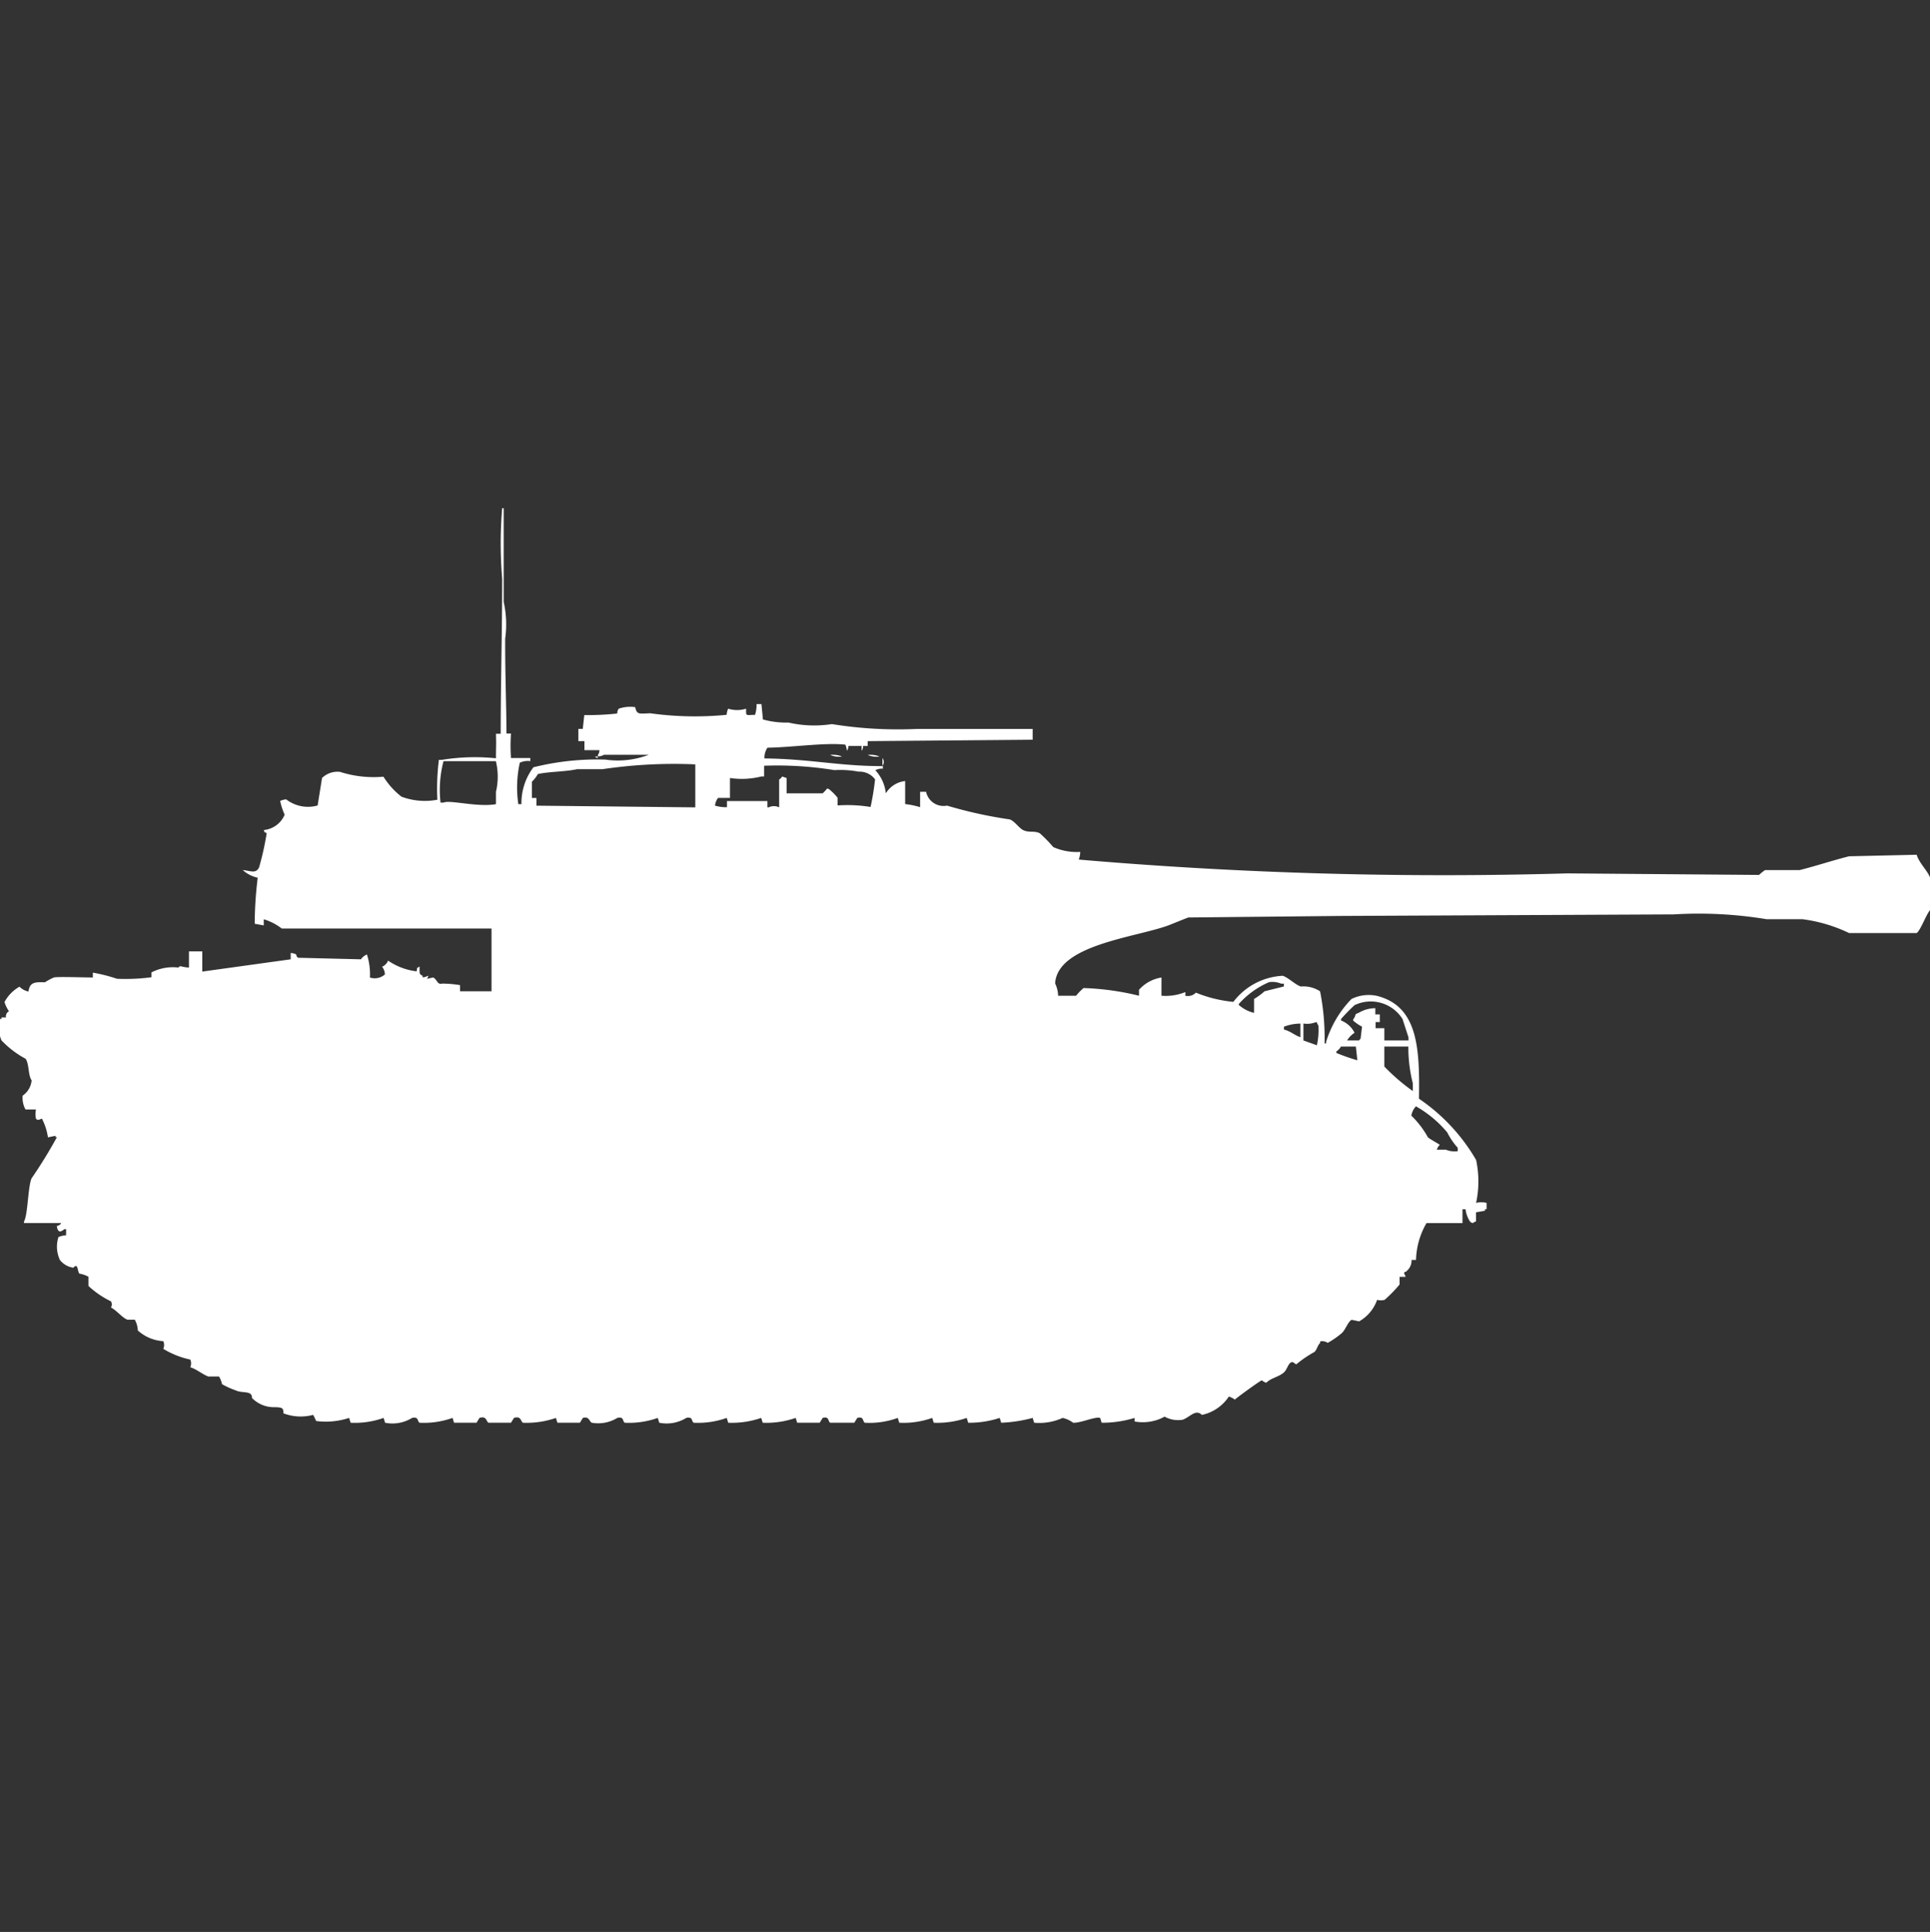 <svg xmlns="http://www.w3.org/2000/svg" width="39.969" height="40" viewBox="0 0 39.969 40">
  <rect x="0" y="0" width="39.969" height="40" fill="#333333" stroke="none"/>
  <defs>
    <style>
      .cls-1 {
        fill: #fff;
        fill-rule: evenodd;
      }
    </style>
  </defs>
  <path id="us_m18_hellcat_ico" class="cls-1" d="M10.52,14.671h0.093a3.62,3.62,0,0,0,0,.508h0.4v0.064a0.394,0.394,0,0,0-.217.032,2.371,2.371,0,0,0-.031.858H10.83a1.227,1.227,0,0,1,.248-0.763,5.464,5.464,0,0,1,1.489-.159,1.8,1.8,0,0,0,.9-0.1H12.537a0.206,0.206,0,0,1-.124.032V15.115a0.165,0.165,0,0,0,.031-0.1h-0.31V14.829H12.009V14.575H12.1l0.031-.286a5.594,5.594,0,0,0,.683-0.032,0.156,0.156,0,0,1,.031-0.1,0.735,0.735,0,0,1,.341-0.032c0.033,0.156.07,0.136,0.31,0.127a6.739,6.739,0,0,0,1.583.032,0.411,0.411,0,0,1,.031-0.127,0.626,0.626,0,0,0,.372,0c0,0.159-.016.132,0.186,0.127a0.7,0.7,0,0,0,.031-0.222H15.8l0.031,0.318a1.778,1.778,0,0,0,.528.064,2.39,2.39,0,0,0,.9.032,8.6,8.6,0,0,0,1.769.1c0.812,0,1.6,0,2.389,0V14.8L18,14.829v0.1H17.905a0.157,0.157,0,0,1-.031.1v-0.1H17.6a0.156,0.156,0,0,1-.031.1,0.411,0.411,0,0,0-.031-0.127c-0.413-.047-1.11.056-1.614,0.063a0.372,0.372,0,0,0-.062.222c0.946,0.01,1.551.161,2.452,0.159V15.4a0.256,0.256,0,0,0-.155.032,0.826,0.826,0,0,1,.217.477,0.539,0.539,0,0,1,.4-0.254v0.477a1.717,1.717,0,0,1,.31.064V15.878h0.124a0.369,0.369,0,0,0,.434.286,9.131,9.131,0,0,0,1.3.286c0.1,0.036.189,0.179,0.279,0.222,0.118,0.057.224,0.006,0.341,0.064a2.865,2.865,0,0,1,.279.286,1.185,1.185,0,0,0,.559.1,0.465,0.465,0,0,1-.031.159,88.365,88.365,0,0,0,10.116.286l3.972,0.032a1.327,1.327,0,0,1,.124-0.1H37.3c0.327-.082.7-0.205,1.024-0.286l1.4-.032c0.057,0.183.219,0.318,0.279,0.477v0.667c-0.081.091-.2,0.424-0.279,0.477h-1.4a3.158,3.158,0,0,0-.962-0.286H36.618a8.607,8.607,0,0,0-1.924-.1l-6.889.032-3.165.032c-0.1.037-.3,0.12-0.4,0.159-0.669.253-2.312,0.4-2.358,1.207a0.629,0.629,0,0,1,.062.254h0.372a1.166,1.166,0,0,1,.155-0.159,5.518,5.518,0,0,1,1.148.159V19.977a0.783,0.783,0,0,1,.465-0.254V20.1a1.09,1.09,0,0,0,.465-0.064c0.06-.031.016,0.048,0.031,0.064a0.226,0.226,0,0,0,.217-0.064,2.717,2.717,0,0,0,.776.191,1.37,1.37,0,0,1,1.024-.54c0.118,0.04.254,0.182,0.372,0.222a0.629,0.629,0,0,1,.4.1,4.961,4.961,0,0,1,.093,1.08h0.031V21.057a2.193,2.193,0,0,1,.527-0.89,0.812,0.812,0,0,1,.528-0.064c0.846,0.217.886,1.075,0.869,2.129A3.9,3.9,0,0,1,30.6,23.5a2.127,2.127,0,0,1,0,.89,0.423,0.423,0,0,1,.217,0V24.52H30.784v0.032l-0.186.032v0.191a0.106,0.106,0,0,0-.062.032,0.106,0.106,0,0,1-.062-0.032,0.6,0.6,0,0,1-.093-0.254H30.318v0.286H29.573a1.592,1.592,0,0,0-.217.763H29.263a0.277,0.277,0,0,1-.093.222c-0.051.064-.036-0.022-0.062,0.064a0.116,0.116,0,0,1,.031.064H29.015v0.159a2.846,2.846,0,0,1-.31.318,0.33,0.33,0,0,1-.155,0,0.824,0.824,0,0,1-.372.445l-0.155-.032c-0.079.037-.135,0.228-0.217,0.286a1.737,1.737,0,0,1-.279.191,0.218,0.218,0,0,0-.155-0.032v0.032c-0.056.047-.067,0.147-0.124,0.191a2.382,2.382,0,0,0-.372.254c-0.075-.037-0.054-0.065-0.124-0.032-0.054.052-.072,0.139-0.124,0.191-0.1.1-.274,0.119-0.372,0.222-0.076-.019-0.092-0.075-0.124-0.032-0.045.019-.483,0.337-0.528,0.381a0.461,0.461,0,0,0-.124-0.064,0.889,0.889,0,0,1-.559.381c-0.13-.13-0.248.049-0.4,0.1a0.578,0.578,0,0,1-.372-0.064,0.94,0.94,0,0,1-.621.1V28.841a2.306,2.306,0,0,1-.683.1l-0.031-.1c-0.1-.034-0.4.108-0.559,0.1a0.576,0.576,0,0,0-.217-0.1,1.18,1.18,0,0,1-.59.1l-0.031-.1a2.954,2.954,0,0,1-.652.1l-0.031-.1a2.022,2.022,0,0,1-.652.1l-0.031-.1a1.863,1.863,0,0,1-.683.1l-0.031-.1a1.781,1.781,0,0,1-.683.1l-0.031-.1a1.711,1.711,0,0,1-.683.1c-0.047-.025-0.015-0.14-0.155-0.1l-0.062.1h-0.5c-0.047-.025-0.015-0.14-0.155-0.1l-0.062.1H16.54l-0.031-.1a1.85,1.85,0,0,1-.683.1l-0.031-.1a1.864,1.864,0,0,1-.683.1l-0.031-.1a1.777,1.777,0,0,1-.683.1c-0.053-.029-0.01-0.131-0.155-0.1a0.772,0.772,0,0,1-.559.1l-0.031-.1a1.779,1.779,0,0,1-.683.1c-0.051-.028-0.012-0.134-0.155-0.1a0.755,0.755,0,0,1-.527.1c-0.054-.022-0.053-0.139-0.186-0.1l-0.062.1H11.575l-0.031-.1a1.844,1.844,0,0,1-.683.1c-0.048-.026-0.037-0.148-0.186-0.1l-0.062.1H10.147c-0.048-.026-0.037-0.148-0.186-0.1l-0.062.1H9.434l-0.031-.1a1.772,1.772,0,0,1-.683.1c-0.053-.029-0.01-0.13-0.155-0.1a0.771,0.771,0,0,1-.559.1l-0.031-.1a1.774,1.774,0,0,1-.683.1l-0.031-.1a1.544,1.544,0,0,1-.683.064,1.305,1.305,0,0,0-.062-0.127A1,1,0,0,1,5.9,28.746c0-.1-0.006-0.126-0.186-0.127a0.633,0.633,0,0,1-.465-0.191c0.006-.163-0.2-0.089-0.341-0.159a1.607,1.607,0,0,1-.279-0.127,0.536,0.536,0,0,0-.062-0.159H4.344c-0.117-.041-0.237-0.149-0.372-0.191a0.2,0.2,0,0,0,0-.159,1.773,1.773,0,0,1-.559-0.222,0.2,0.2,0,0,0,0-.159,0.855,0.855,0,0,1-.528-0.222,0.5,0.5,0,0,0-.062-0.222H2.669c-0.117-.05-0.215-0.187-0.341-0.254a0.115,0.115,0,0,0,0-.127,1.887,1.887,0,0,1-.465-0.318V25.918a0.6,0.6,0,0,0-.186-0.064C1.646,25.83,1.644,25.716,1.614,25.7s-0.062.032-.062,0.032a0.438,0.438,0,0,1-.279-0.159,0.646,0.646,0,0,1-.031-0.477A0.477,0.477,0,0,1,1.4,25.06V24.933H1.365C1.32,24.969,1.271,25,1.241,24.965a0.165,0.165,0,0,1-.031-0.1A0.118,0.118,0,0,0,1.3,24.806H0.528V24.774c0.081-.138.079-0.7,0.155-0.89a9.894,9.894,0,0,0,.528-0.858H1.179V23l-0.155.032A1.245,1.245,0,0,0,.9,22.646c-0.031,0-.079.053-0.124,0a0.457,0.457,0,0,1,0-.191H0.559A0.5,0.5,0,0,1,.5,22.169a0.43,0.43,0,0,0,.186-0.318c-0.075-.106-0.049-0.336-0.124-0.445a2,2,0,0,1-.5-0.381A0.671,0.671,0,0,1,.031,20.58H0.062V20.549H0.155a0.118,0.118,0,0,1,.062-0.127,0.708,0.708,0,0,1-.093-0.191,0.8,0.8,0,0,1,.31-0.318,0.367,0.367,0,0,0,.186.1c0.028-.189.124-0.2,0.341-0.191a1.316,1.316,0,0,1,.186-0.1c0.077-.02.6,0,0.807,0v-0.1a3.4,3.4,0,0,1,.5.127,4.056,4.056,0,0,0,.714-0.032v-0.1a0.967,0.967,0,0,1,.559-0.1c0.035-.056.055-0.008,0.217,0V19.182H4.22V19.6l1.831-.254V19.214c0.179,0.024.079,0.053,0.155,0.1l1.3,0.032a0.278,0.278,0,0,1,.124-0.1,1.342,1.342,0,0,1,.062.477,0.318,0.318,0,0,0,.31-0.064A0.267,0.267,0,0,0,7.944,19.5a0.234,0.234,0,0,0,.124-0.127,1.31,1.31,0,0,0,.59.222c0.026-.1-0.015-0.049.062-0.1,0,0.14-.011.159,0.062,0.191v0.032H8.813l0.093-.032-0.031.064L9,19.722c0.087,0.038.081,0.155,0.186,0.127a2.2,2.2,0,0,1,.372.032v0.127H10.21v-1.3H5.865a1.14,1.14,0,0,0-.372-0.191v0.127L5.306,18.61a7.978,7.978,0,0,1,.062-0.953,0.685,0.685,0,0,1-.31-0.159c0.167,0.016.279,0.084,0.341-.064a5.922,5.922,0,0,0,.155-0.7c-0.077-.041-0.021.014-0.062-0.064a0.523,0.523,0,0,0,.434-0.318,1.346,1.346,0,0,1-.093-0.286,0.427,0.427,0,0,1,.124-0.032,0.738,0.738,0,0,0,.652.127L6.7,15.592a0.46,0.46,0,0,1,.372-0.127,2.287,2.287,0,0,0,.9.1,1.6,1.6,0,0,0,.372.413,1.38,1.38,0,0,0,.745.064,4.69,4.69,0,0,1,.031-0.826H9.185a4.253,4.253,0,0,1,1.117-.032c0-.3.008-0.226,0-0.508H10.4c0-1.025.031-2.137,0.031-3.209a8.723,8.723,0,0,1,0-1.461h0.031v1.938a2.152,2.152,0,0,1,.031.763C10.489,13.36,10.517,14.059,10.52,14.671Zm6.7,0.445a0.471,0.471,0,0,1,.248.032A0.471,0.471,0,0,1,17.223,15.115Zm0.776,0a0.471,0.471,0,0,1,.248.032A0.472,0.472,0,0,1,18,15.115Zm-5.648.032h0.062v0.032A0.105,0.105,0,0,1,12.351,15.147Zm5.958,0.032a0.13,0.13,0,0,1,0,.159V15.179Zm-8.006.064H9.216a2.334,2.334,0,0,0-.062.858H9.216c0.125-.063.7,0.1,1.086,0.032V15.878A1.357,1.357,0,0,0,10.3,15.243Zm0.745,0.762H11.14v0.159L14.43,16.2v-0.89a10.061,10.061,0,0,0-1.924.1H11.978c-0.237.053-.584,0.049-0.807,0.1a0.792,0.792,0,0,1-.124.159v0.349Zm4.81-.667V15.56H15.8a1.653,1.653,0,0,1-.652.032v0.413H14.9a0.342,0.342,0,0,0-.062.159,0.765,0.765,0,0,0,.248.032V16.069h0.838V16.2H15.95a0.245,0.245,0,0,1,.217,0V15.624a0.191,0.191,0,0,0,.062-0.063l0.093,0.032V15.91c0.073,0,.745,0,0.745,0a0.784,0.784,0,0,0,.093-0.1,0.106,0.106,0,0,1,.062.032,1.18,1.18,0,0,1,.155.159v0.159a2.987,2.987,0,0,1,.683.032,5.462,5.462,0,0,0,.093-0.572,0.4,0.4,0,0,0-.341-0.159,2.035,2.035,0,0,0-.5-0.032A7.405,7.405,0,0,0,15.857,15.338Zm10.458,4.48a1.77,1.77,0,0,0-.621.445c-0.008.031-.024,0.012,0,0.032a0.724,0.724,0,0,0,.31.159V20.167a1.386,1.386,0,0,0,.217-0.159l0.4-.1V19.85H26.563A0.48,0.48,0,0,0,26.315,19.818Zm2.2,0.54v0.127h0.093v0.159H28.518v0.127H28.7v0.254h0.5V20.962l-0.124-.381a0.778,0.778,0,0,0-.993-0.286,3.637,3.637,0,0,0-.279.286v0.032a0.526,0.526,0,0,1,.279.254,0.5,0.5,0,0,0-.155.159h0.248a0.09,0.09,0,0,1,.031-0.032l0.031-.254a0.865,0.865,0,0,1-.186-0.127,0.109,0.109,0,0,1,.031-0.063c0.035-.091.005-0.059,0.093-0.1A0.672,0.672,0,0,1,28.518,20.358Zm-1.489.318v0.349l0.279,0.1a1.469,1.469,0,0,0,.031-0.413,0.116,0.116,0,0,1-.031-0.064H27.277A0.481,0.481,0,0,1,27.029,20.676Zm-0.062,0a0.969,0.969,0,0,0-.341.064V20.8c0.141,0.036.212,0.115,0.341,0.159V20.676Zm1.179,0.762-0.031-.286H27.8a0.28,0.28,0,0,1-.093.1v0.032A4.209,4.209,0,0,0,28.146,21.438Zm0.559-.286v0.413a4.119,4.119,0,0,0,.59.508V21.915a3,3,0,0,1-.093-0.762H28.7Zm0.652,1.239a0.375,0.375,0,0,0-.093.191,1.885,1.885,0,0,1,.341.445c0.023,0.03.18,0.112,0.248,0.159a0.266,0.266,0,0,0-.062.1h0.186a0.481,0.481,0,0,0,.248.032V23.249a1.45,1.45,0,0,1-.217-0.318A2.334,2.334,0,0,0,29.356,22.391Z" transform="translate(-0.031 0.516)"/>
</svg>
